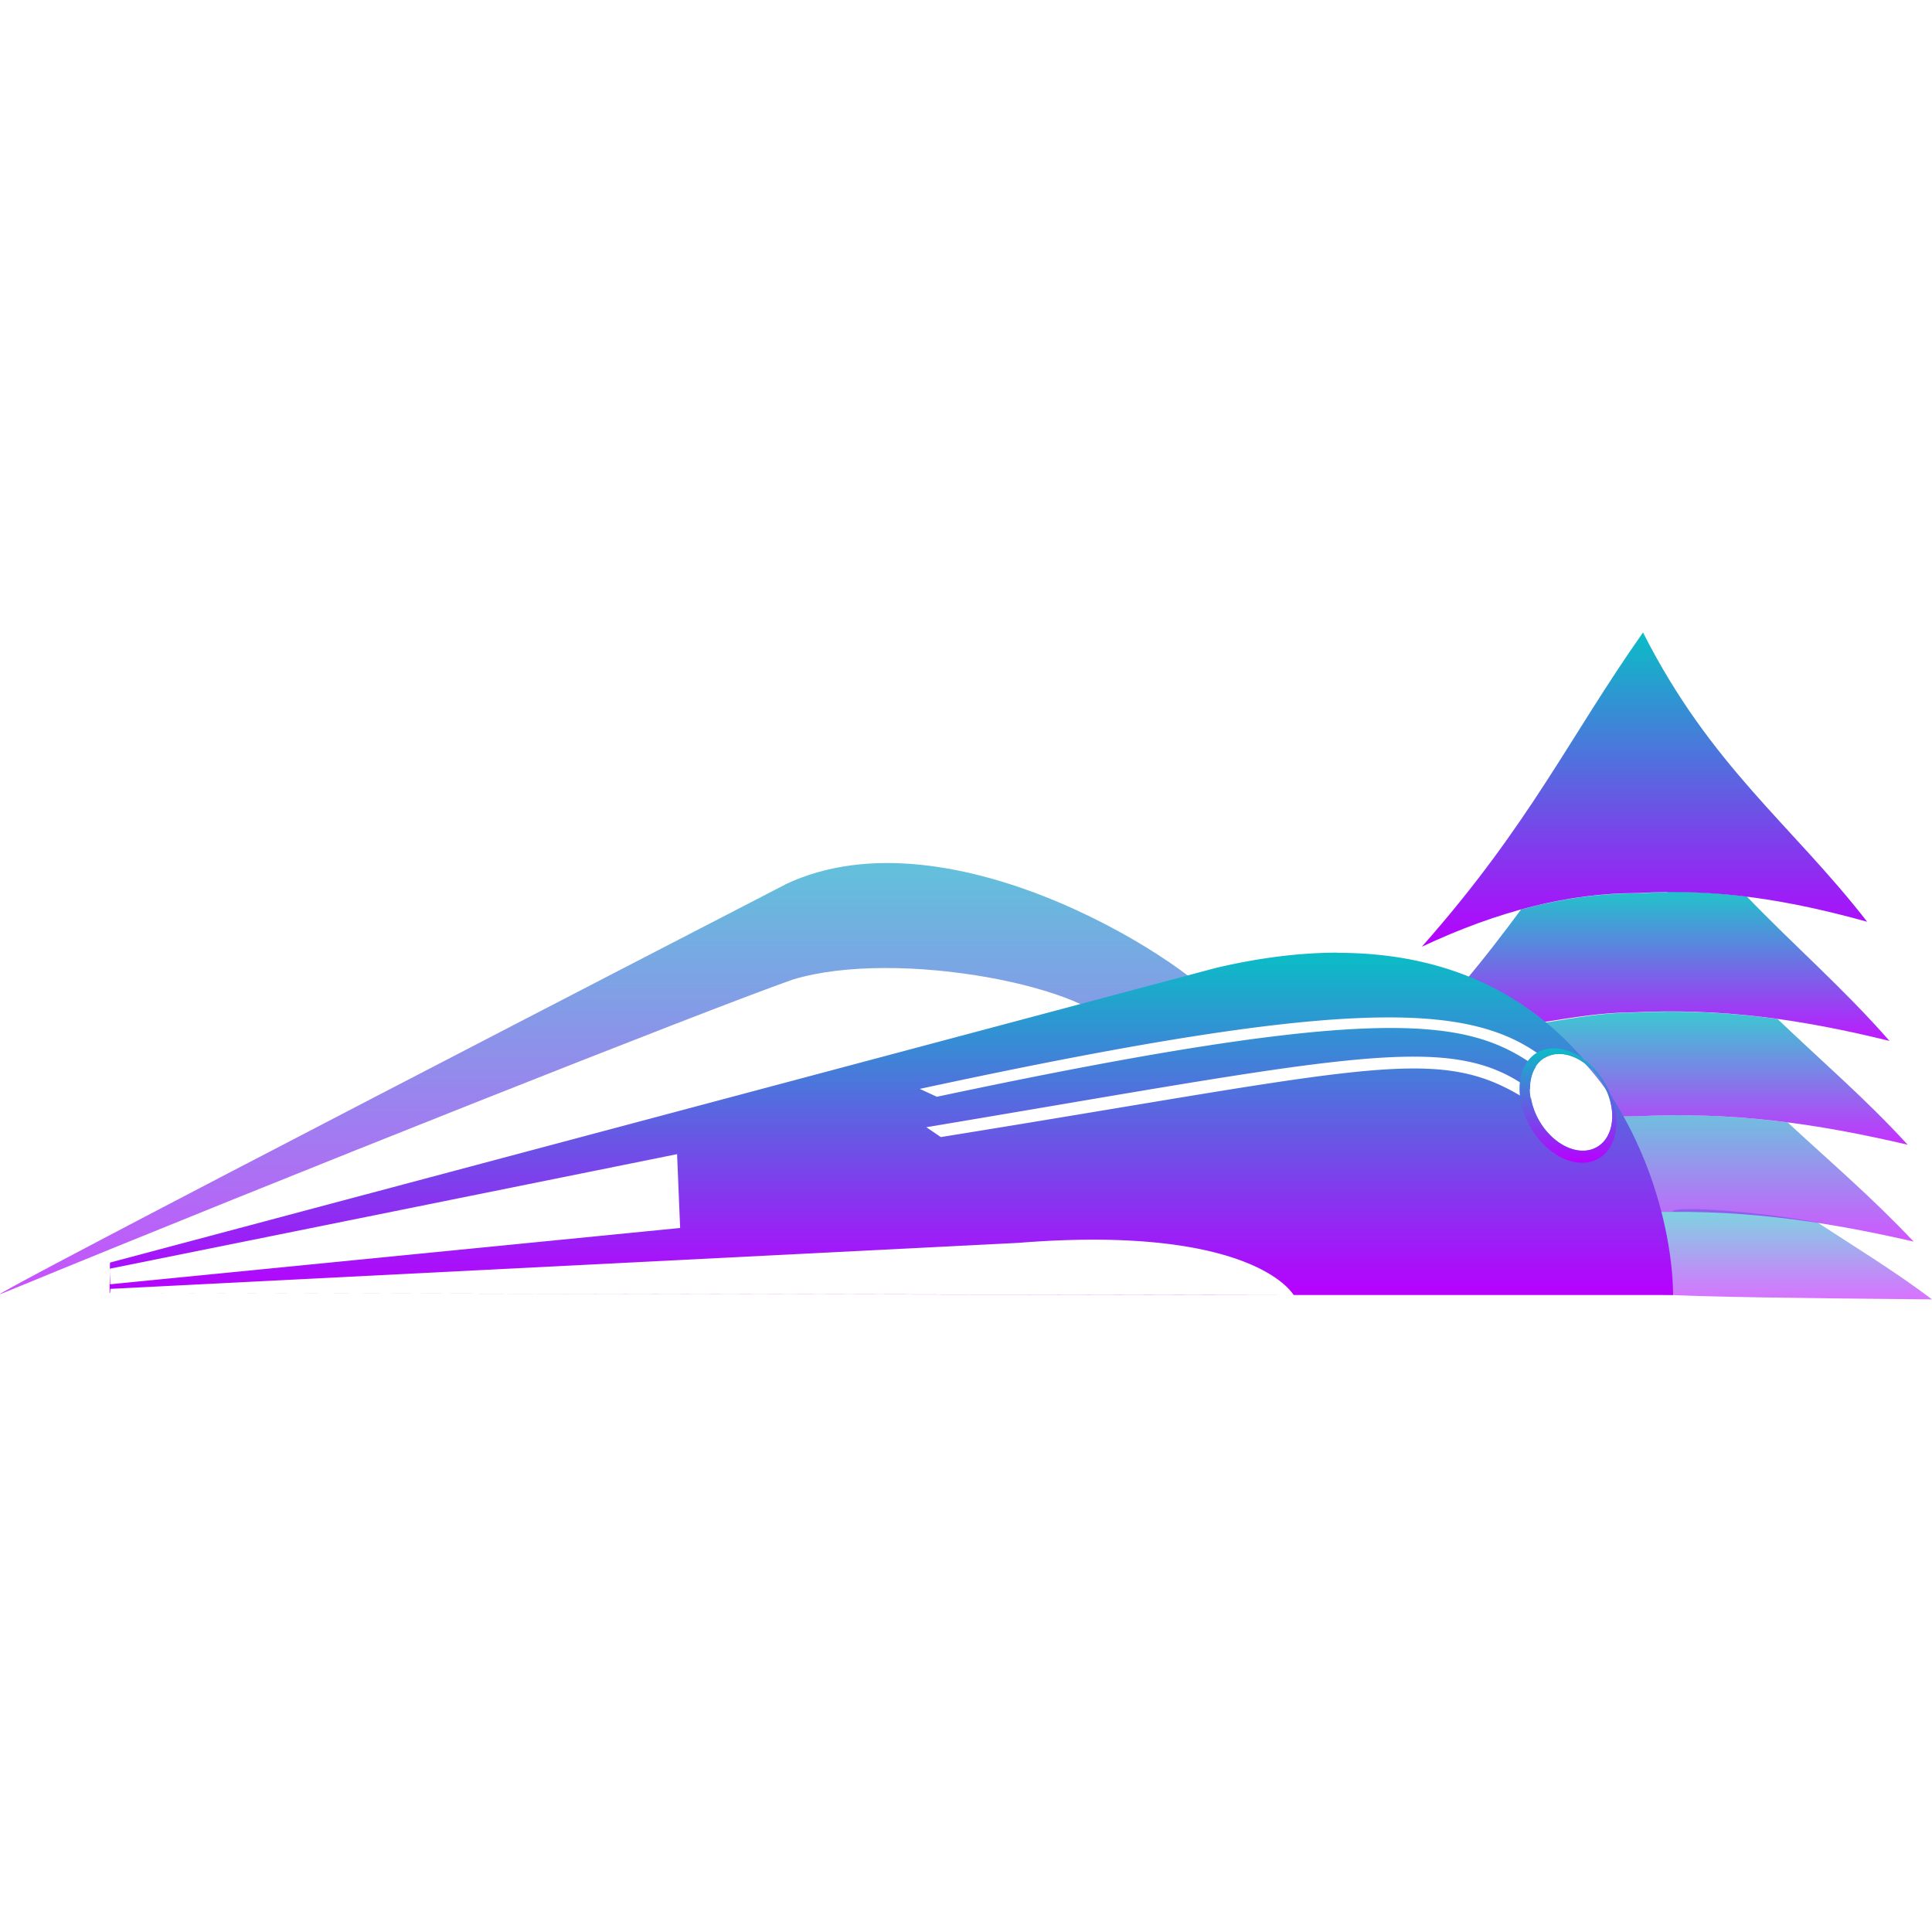 <?xml version="1.0" encoding="UTF-8" standalone="no"?>
<svg
   height="16"
   width="16"
   viewBox="-76.222 -73.5 8.808 8.82"
   version="1.1"
   id="svg22"
   xmlns="http://www.w3.org/2000/svg"
   xmlns:svg="http://www.w3.org/2000/svg"
   xmlns:rdf="http://www.w3.org/1999/02/22-rdf-syntax-ns#"
   xmlns:cc="http://creativecommons.org/ns#"
   xmlns:dc="http://purl.org/dc/elements/1.1/">
  <defs>
    <style id="current-color-scheme" type="text/css">
      .ColorScheme-Text { color: #0abdc6; } .ColorScheme-Highlight { color:#5294e2; }
    </style>
    <linearGradient id="arrongin" x1="0%" x2="0%" y1="0%" y2="100%">
      <stop offset="0%" style="stop-color:#dd9b44; stop-opacity:1"/>
      <stop offset="100%" style="stop-color:#ad6c16; stop-opacity:1"/>
    </linearGradient>
    <linearGradient id="aurora" x1="0%" x2="0%" y1="0%" y2="100%">
      <stop offset="0%" style="stop-color:#09D4DF; stop-opacity:1"/>
      <stop offset="100%" style="stop-color:#9269F4; stop-opacity:1"/>
    </linearGradient>
    <linearGradient id="cyberneon" x1="0%" x2="0%" y1="0%" y2="100%">
      <stop offset="0" style="stop-color:#0abdc6; stop-opacity:1"/>
      <stop offset="1" style="stop-color:#ea00d9; stop-opacity:1"/>
    </linearGradient>
    <linearGradient id="fitdance" x1="0%" x2="0%" y1="0%" y2="100%">
      <stop offset="0%" style="stop-color:#1AD6AB; stop-opacity:1"/>
      <stop offset="100%" style="stop-color:#329DB6; stop-opacity:1"/>
    </linearGradient>
    <linearGradient id="oomox" x1="0%" x2="0%" y1="0%" y2="100%">
      <stop offset="0%" style="stop-color:#0abdc6; stop-opacity:1"/>
      <stop offset="100%" style="stop-color:#b800ff; stop-opacity:1"/>
    </linearGradient>
    <linearGradient id="rainblue" x1="0%" x2="0%" y1="0%" y2="100%">
      <stop offset="0%" style="stop-color:#00F260; stop-opacity:1"/>
      <stop offset="100%" style="stop-color:#0575E6; stop-opacity:1"/>
    </linearGradient>
    <linearGradient id="sunrise" x1="0%" x2="0%" y1="0%" y2="100%">
      <stop offset="0%" style="stop-color: #FF8501; stop-opacity:1"/>
      <stop offset="100%" style="stop-color: #FFCB01; stop-opacity:1"/>
    </linearGradient>
    <linearGradient id="telinkrin" x1="0%" x2="0%" y1="0%" y2="100%">
      <stop offset="0%" style="stop-color: #b2ced6; stop-opacity:1"/>
      <stop offset="100%" style="stop-color: #6da5b7; stop-opacity:1"/>
    </linearGradient>
    <linearGradient id="60spsycho" x1="0%" x2="0%" y1="0%" y2="100%">
      <stop offset="0%" style="stop-color: #df5940; stop-opacity:1"/>
      <stop offset="25%" style="stop-color: #d8d15f; stop-opacity:1"/>
      <stop offset="50%" style="stop-color: #e9882a; stop-opacity:1"/>
      <stop offset="100%" style="stop-color: #279362; stop-opacity:1"/>
    </linearGradient>
    <linearGradient id="90ssummer" x1="0%" x2="0%" y1="0%" y2="100%">
      <stop offset="0%" style="stop-color: #f618c7; stop-opacity:1"/>
      <stop offset="20%" style="stop-color: #94ffab; stop-opacity:1"/>
      <stop offset="50%" style="stop-color: #fbfd54; stop-opacity:1"/>
      <stop offset="100%" style="stop-color: #0f83ae; stop-opacity:1"/>
    </linearGradient>
  </defs>
  <path
     id="path_tree_1"
     class="ColorScheme-Text"
     style="display:inline;fill:url(#oomox);fill-opacity:1;stroke-width:0.015;opacity:0.553"
     d="m -68.594,-67.968 c -0.279,6.8e-5 -0.072,0.084 -0.072,0.377 0.233,0.012 0.611,0.017 1.258,0.023 -0.172,-0.13 -0.347,-0.236 -0.521,-0.35 -0.218,-0.045 -0.662,-0.083 -0.664,-0.05 z" />
  <path
     id="path_tree_2"
     class="ColorScheme-Text"
     style="display:inline;fill:url(#oomox);fill-opacity:1;stroke-width:0.015;opacity:0.664"
     d="m -68.787,-68.167 c -7.37e-4,0.069 -0.011,0.138 -0.03,0.205 0.02,-4.44e-4 0.039,-0.001 0.059,-0.001 0.443,-0.021 0.83,0.031 1.266,0.131 -0.188,-0.2 -0.383,-0.366 -0.575,-0.544 -0.225,-0.029 -0.449,-0.04 -0.691,-0.028 -0.022,0 -0.044,4.87e-4 -0.067,0.001 0.052,0.03 -0.103,-0.122 0.038,0.236 z" />
  <path
     id="path_tree_3"
     class="ColorScheme-Text"
     style="fill:url(#oomox);fill-opacity:1;stroke-width:0.015;opacity:0.808"
     d="m -68.824,-68.403 c 0.022,-5.89e-4 0.044,-0.001 0.067,-0.001 0.434,-0.021 0.811,0.03 1.238,0.13 -0.194,-0.212 -0.396,-0.384 -0.594,-0.574 -0.218,-0.03 -0.435,-0.041 -0.67,-0.029 -0.126,0 -0.261,0.025 -0.389,0.045 -0.033,0.002 0.227,0.177 0.348,0.429 z" />
  <path
     id="path_tree_4"
     class="ColorScheme-Text"
     style="fill:url(#oomox);fill-opacity:1;stroke-width:0.015;opacity:0.905"
     d="m -68.617,-69.427 c -0.045,4.01e-4 -0.09,0.003 -0.136,0.005 -0.174,0 -0.35,0.025 -0.531,0.074 -0.081,0.109 -0.166,0.221 -0.266,0.339 0.14,0.028 0.261,0.096 0.375,0.174 0.128,-0.02 0.265,-0.043 0.391,-0.043 0.415,-0.021 0.774,0.03 1.182,0.13 -0.213,-0.243 -0.435,-0.434 -0.651,-0.659 -0.119,-0.015 -0.239,-0.023 -0.364,-0.022 z" />
  <path
     d="m -68.727,-70.612 c 0.31,0.612 0.681,0.879 1.023,1.32 -0.362,-0.1 -0.68,-0.152 -1.047,-0.131 -0.317,0 -0.639,0.082 -0.986,0.245 0.495,-0.56 0.673,-0.957 1.01,-1.435 z"
     id="path_tree_5"
     class="ColorScheme-Text"
     style="fill:url(#oomox);fill-opacity:1;stroke-width:0.015" />
  <path
     d="m -72.644,-69.462 c 0.767,-0.365 1.902,0.394 2,0.569 l -0.483,0.106 c -0.094,-0.205 -1.002,-0.387 -1.482,-0.241 -0.403,0.142 -2.305,0.896 -3.612,1.434 -0.201,0.083 3.578,-1.868 3.578,-1.868 z"
     id="path_mountain"
     style="display:inline;fill:url(#oomox);fill-opacity:1;stroke-width:0.017;opacity:0.7" />
  <path
     id="path_train"
     class="ColorScheme-Text"
     d="m -70.121,-69.151 c -0.168,2.88e-4 -0.354,0.022 -0.557,0.07 l -5.048,1.345 -0.002,0.139 h 0.002 l 0.002,-0.019 4.145,-0.21 c 0.884,-0.071 1.187,0.135 1.257,0.238 h 1.732 c -0.002,-0.25 -0.088,-0.633 -0.315,-0.957 a 0.236,0.168 59.953 0 1 -0.032,0.281 0.236,0.168 59.953 0 1 -0.264,-0.12 0.236,0.168 59.953 0 1 -0.038,-0.106 l -0.007,0.018 c -0.411,-0.266 -0.694,-0.158 -2.687,0.163 l -0.066,-0.045 c 1.219,-0.204 1.854,-0.327 2.248,-0.322 0.228,0.003 0.375,0.05 0.508,0.149 a 0.236,0.168 59.953 0 1 0.027,-0.104 c -0.309,-0.218 -0.691,-0.296 -2.735,0.138 l -0.078,-0.036 c 1.03,-0.222 1.676,-0.321 2.104,-0.326 0.379,-0.005 0.589,0.064 0.747,0.186 a 0.236,0.168 59.953 0 1 0.004,-0.003 0.236,0.168 59.953 0 1 0.218,0.06 c -0.237,-0.303 -0.609,-0.539 -1.166,-0.538 z m -0.202,1.563 -5.404,-0.009 5.053,0.009 z m -2.814,-0.643 0.014,0.337 -2.602,0.257 -0.002,-0.071 z"
     style="display:inline;fill:url(#oomox);fill-opacity:1;stroke-width:0.017" />
  <path
     id="path_ellipse"
     class="ColorScheme-Text"
     style="display:inline;fill:url(#oomox);fill-opacity:1;stroke-width:0.017"
     d="m -69.134,-68.714 a 0.279,0.198 59.953 0 0 -0.076,0.019 0.279,0.198 59.953 0 0 -0.031,0.341 0.279,0.198 59.953 0 0 0.311,0.143 0.279,0.198 59.953 0 0 0.031,-0.341 0.279,0.198 59.953 0 0 -0.235,-0.162 z m 0.025,0.025 a 0.236,0.168 59.953 0 1 0.199,0.137 0.236,0.168 59.953 0 1 -0.028,0.289 0.236,0.168 59.953 0 1 -0.264,-0.12 0.236,0.168 59.953 0 1 0.028,-0.289 0.236,0.168 59.953 0 1 0.065,-0.017 z" />
</svg>

